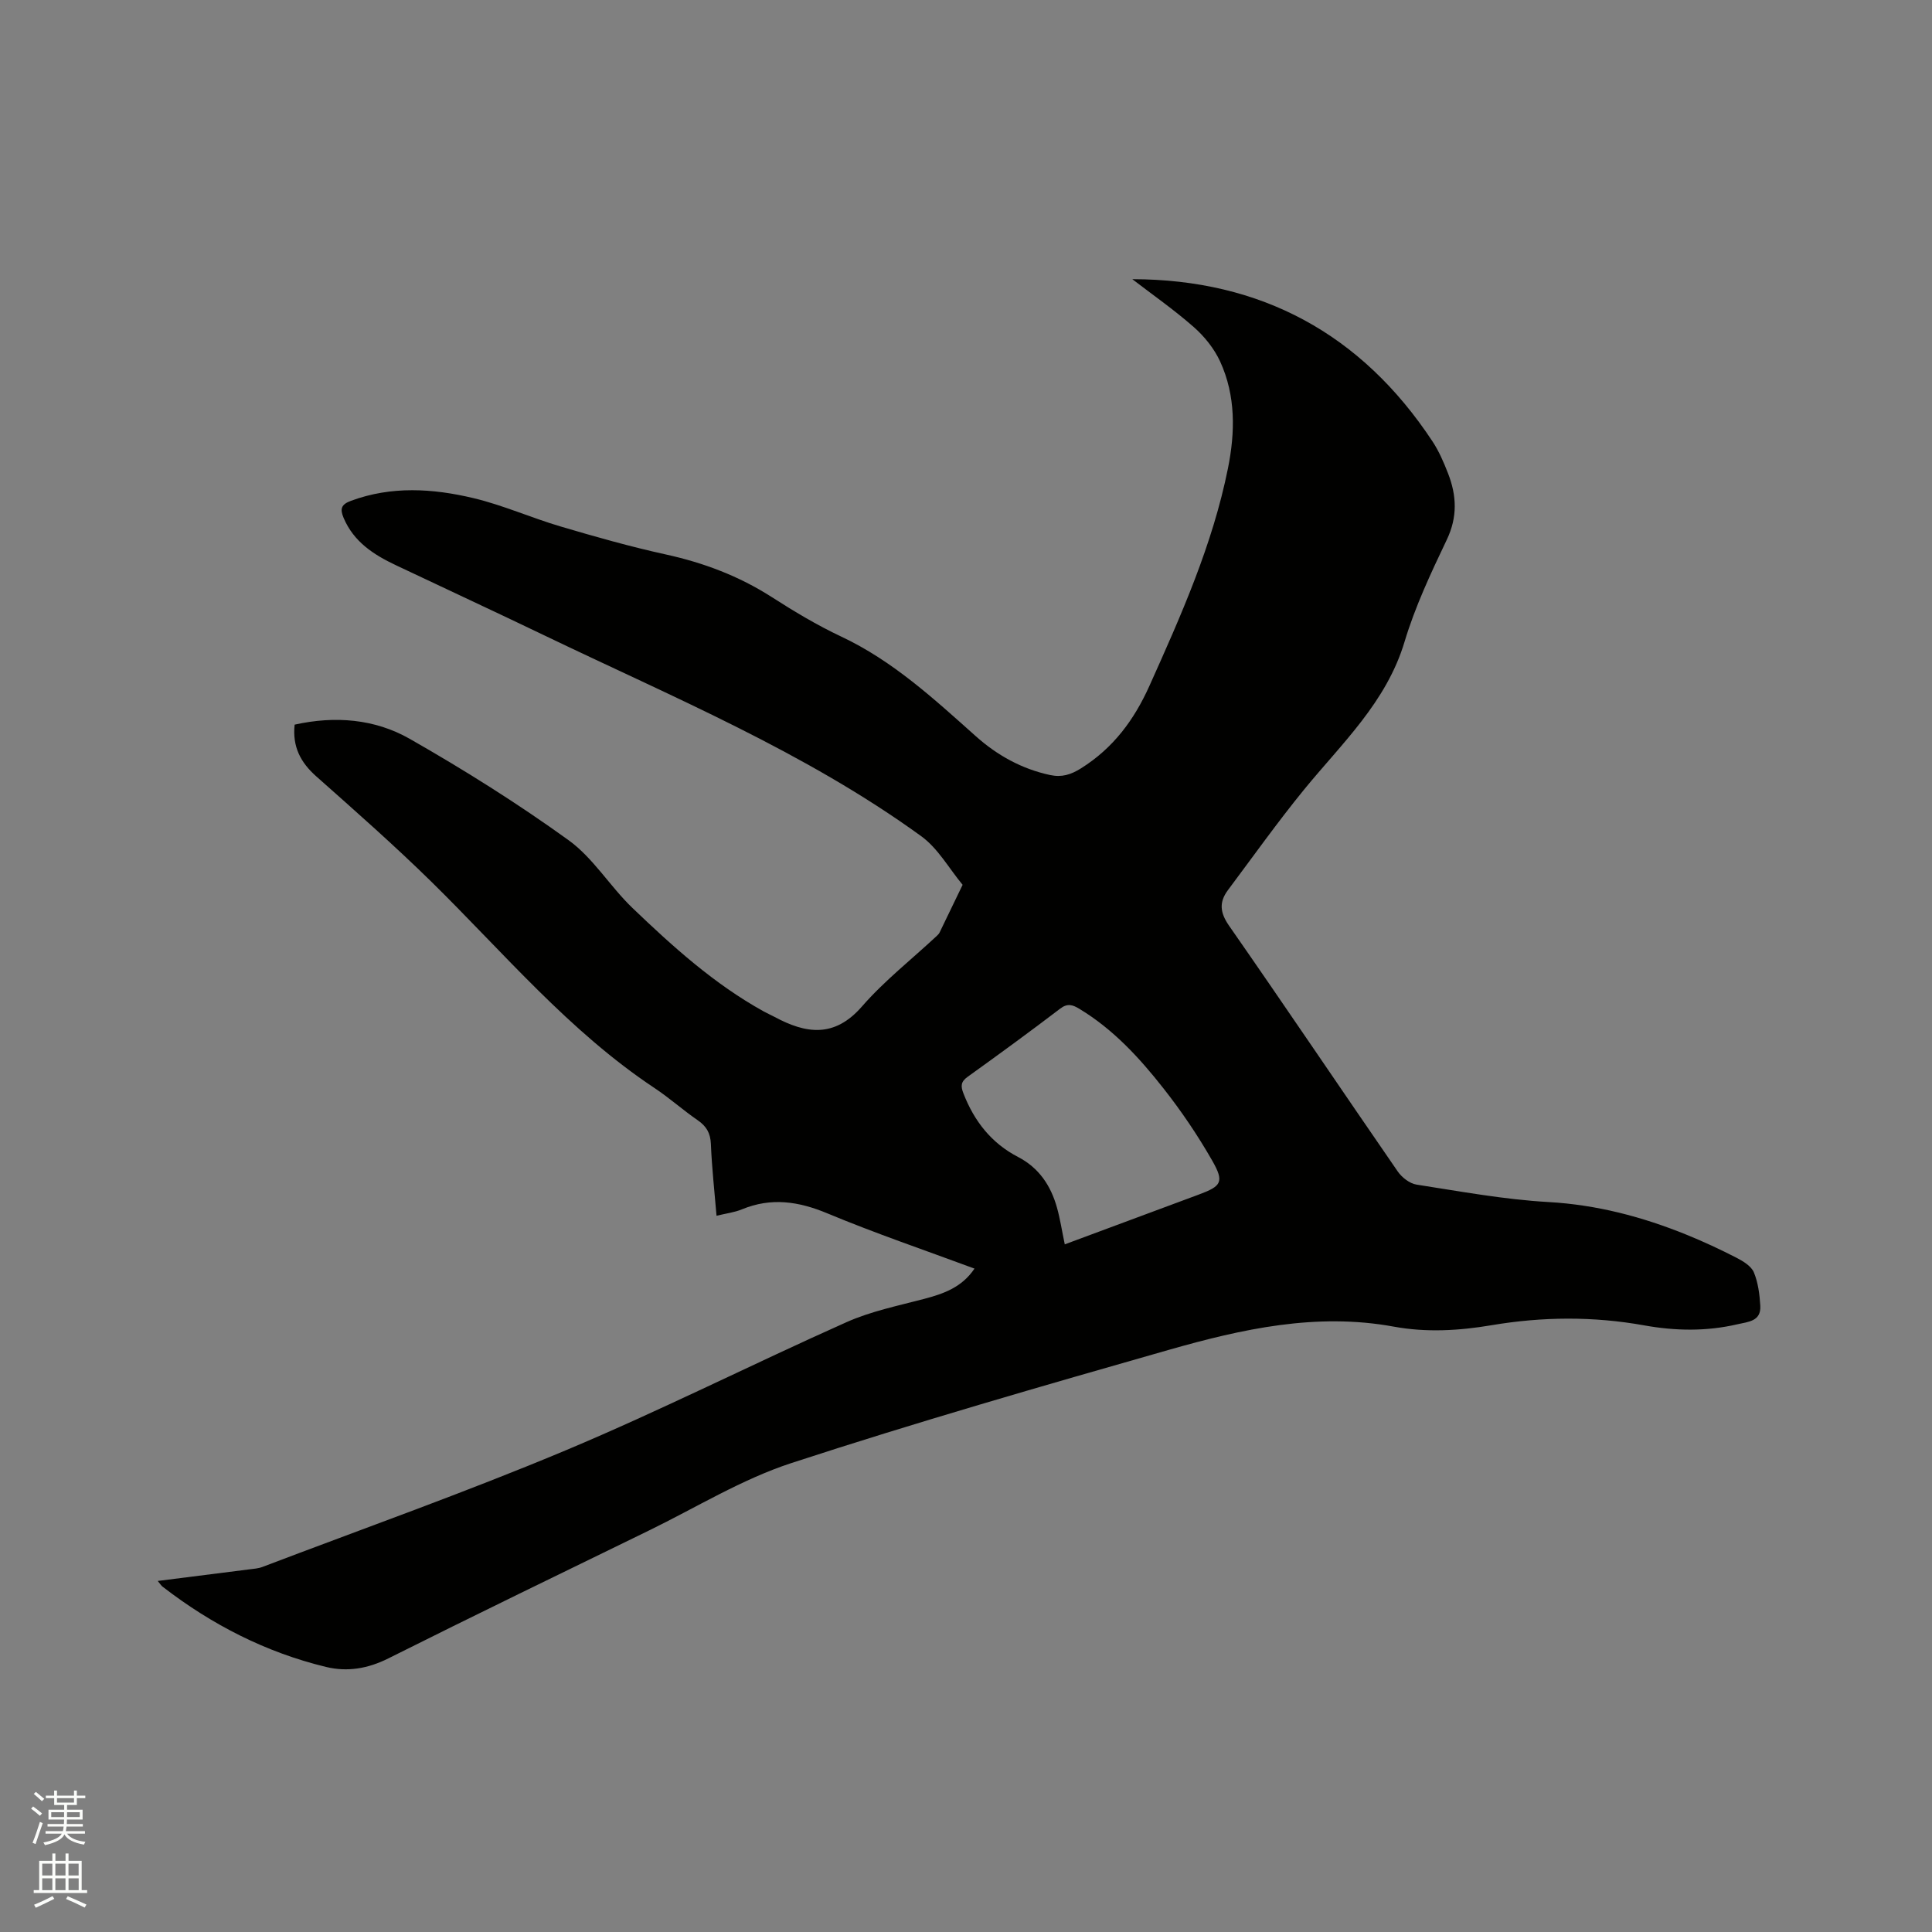 <svg enable-background="new 0 0 400 400" viewBox="0 0 400 400" xmlns="http://www.w3.org/2000/svg"><rect x="0" y="0" width="400" height="400" fill="#808080" stroke="none"/><path d="m6.44 374.46.42-.45c.65.47 1.27.95 1.85 1.44l-.45.49c-.65-.56-1.25-1.06-1.82-1.48m.93 7.33-.63-.26c.55-1.36 1.05-2.8 1.52-4.33.19.1.38.19.59.27-.46 1.29-.95 2.73-1.48 4.32m-.38-10.38.44-.42c.43.34 1.01.82 1.74 1.44l-.49.49c-.53-.51-1.09-1.01-1.69-1.51m2.5.35h1.72v-1.04h.59v1.04h3.52v-1.04h.59v1.04h1.75v.53h-1.75v1.42h-2.03v.97h3.22v2.03h-3.24c0 .35-.01.66-.03.93h3.32v.53h-3.37c-.03.27-.08.58-.15.94h3.96v.53h-3.71c.67.92 1.93 1.48 3.79 1.68-.13.24-.23.44-.29.59-2.13-.38-3.48-1.08-4.04-2.12-.43.97-1.77 1.72-4.03 2.23-.09-.19-.2-.37-.33-.55 2.1-.42 3.37-1.03 3.81-1.83h-3.36v-.53h3.58c.08-.29.13-.61.16-.94h-3.33v-.53h3.39c.02-.27.04-.58.04-.93h-3.23v-2.03h3.25v-.97h-2.07v-1.42h-1.73zm1.12 3.44v1h2.65c.01-.3.02-.44.01-.4v-.25-.35zm1.19-2h3.52v-.91h-3.52zm4.71 2h-2.63v.59c0 .15-.01.28-.01.4h2.64z" fill="#fbfcfa"/><path d="m13.56 383.74h.63v1.52h2.72v6.07h1.13v.6h-11.06v-.6h1.13v-6.07h2.73v-1.52h.63v1.52h2.1v-1.52zm-2.69 8.83.38.56c-1.24.63-2.53 1.25-3.85 1.85-.1-.21-.21-.42-.34-.63 1.36-.55 2.63-1.15 3.81-1.78m-2.13-4.27h2.1v-2.45h-2.1zm0 3.04h2.1v-2.46h-2.1zm2.72-3.04h2.1v-2.45h-2.1zm0 3.04h2.1v-2.46h-2.1zm6.07 3.6c-1.41-.71-2.7-1.3-3.86-1.78l.35-.56c1.45.62 2.75 1.19 3.88 1.72zm-1.25-9.09h-2.1v2.45h2.1zm-2.09 5.49h2.1v-2.46h-2.1z" fill="#fbfcfa"/><path d="m32.66 327.32c6.53-.83 12.7-1.6 18.87-2.39.94-.12 1.93-.18 2.8-.51 20.97-7.98 42.15-15.49 62.83-24.16 19.61-8.23 38.64-17.84 58.08-26.51 5.06-2.26 10.65-3.4 16.06-4.82 4.06-1.07 7.84-2.39 10.46-6.28-10.29-3.82-20.52-7.29-30.47-11.44-5.97-2.49-11.62-3.33-17.68-.83-1.54.64-3.27.84-5.26 1.33-.42-5.04-.97-9.95-1.17-14.88-.1-2.27-.94-3.67-2.76-4.92-3.05-2.1-5.83-4.6-8.92-6.65-17.68-11.75-31.19-27.97-46.14-42.66-7.7-7.56-15.81-14.7-23.88-21.86-3.26-2.89-4.97-6.16-4.48-10.71 8.34-1.86 16.58-1.19 23.8 2.92 11.3 6.44 22.36 13.39 32.9 20.99 5.13 3.7 8.6 9.6 13.26 14.06 8.34 7.99 16.93 15.75 27.15 21.4.74.41 1.52.75 2.27 1.15 6.52 3.5 12.38 4.36 18.07-2.16 4.63-5.32 10.28-9.75 15.47-14.59.23-.22.47-.45.61-.73 1.6-3.29 3.19-6.58 4.77-9.88-2.82-3.39-5.09-7.54-8.55-10.05-24.08-17.47-51.49-28.81-78.09-41.61-10.21-4.91-20.49-9.67-30.72-14.52-4.58-2.17-8.7-4.82-10.8-9.79-.79-1.88-.5-2.78 1.52-3.53 8.41-3.11 16.95-2.56 25.36-.56 6.13 1.46 11.98 4.08 18.04 5.87 7.2 2.13 14.44 4.18 21.77 5.79 7.85 1.72 15.15 4.47 21.94 8.82 4.63 2.97 9.39 5.83 14.36 8.17 10.73 5.04 19.25 12.93 27.94 20.68 4.4 3.92 9.47 6.74 15.33 8 2.42.52 4.3-.05 6.47-1.42 6.63-4.18 10.94-9.99 14.11-17.05 6.56-14.6 13.07-29.21 16.25-45 1.51-7.48 1.64-15.06-1.62-22.16-1.23-2.67-3.25-5.18-5.47-7.13-4.11-3.61-8.63-6.76-12.71-9.9 26.61.04 47.45 11.28 62.18 33.63 1.32 2.01 2.3 4.29 3.18 6.55 1.8 4.59 2.01 9.04-.25 13.77-3.28 6.87-6.56 13.85-8.74 21.11-3.76 12.55-13 21.05-20.85 30.67-5.48 6.72-10.52 13.81-15.72 20.76-1.85 2.48-1.67 4.64.24 7.38 11.75 16.87 23.23 33.93 34.91 50.86.86 1.25 2.48 2.51 3.9 2.73 9.08 1.41 18.17 3.09 27.32 3.61 10.02.57 19.42 3.05 28.59 6.77 3.52 1.43 6.98 3.04 10.36 4.78 1.37.71 3.03 1.72 3.57 3.01.88 2.12 1.19 4.57 1.33 6.9.2 3.25-2.51 3.33-4.75 3.85-6.4 1.49-12.84 1.38-19.25.23-10.55-1.9-21.09-1.82-31.63-.04-6.74 1.14-13.51 1.53-20.23.3-16.04-2.95-31.44.48-46.62 4.81-26.15 7.46-52.31 14.99-78.15 23.44-10.27 3.36-19.73 9.22-29.53 13.99-17.99 8.77-36.01 17.49-53.9 26.45-4.24 2.12-8.48 2.83-12.9 1.76-12.42-3.01-23.58-8.72-33.69-16.51-.36-.22-.57-.6-1.14-1.29zm187.79-69.69c9.35-3.47 18.55-6.9 27.75-10.31 4.69-1.74 5.31-2.59 2.78-7.02-2.98-5.21-6.37-10.23-10.08-14.94-4.97-6.33-10.42-12.27-17.44-16.5-1.34-.81-2.42-1.21-3.95-.04-6.31 4.81-12.72 9.49-19.17 14.12-1.43 1.03-1.46 1.92-.87 3.44 2.23 5.75 5.79 10.3 11.31 13.16 4.34 2.25 6.79 5.95 8.06 10.5.65 2.32 1.01 4.73 1.61 7.59z" fill="#010100"/></svg>